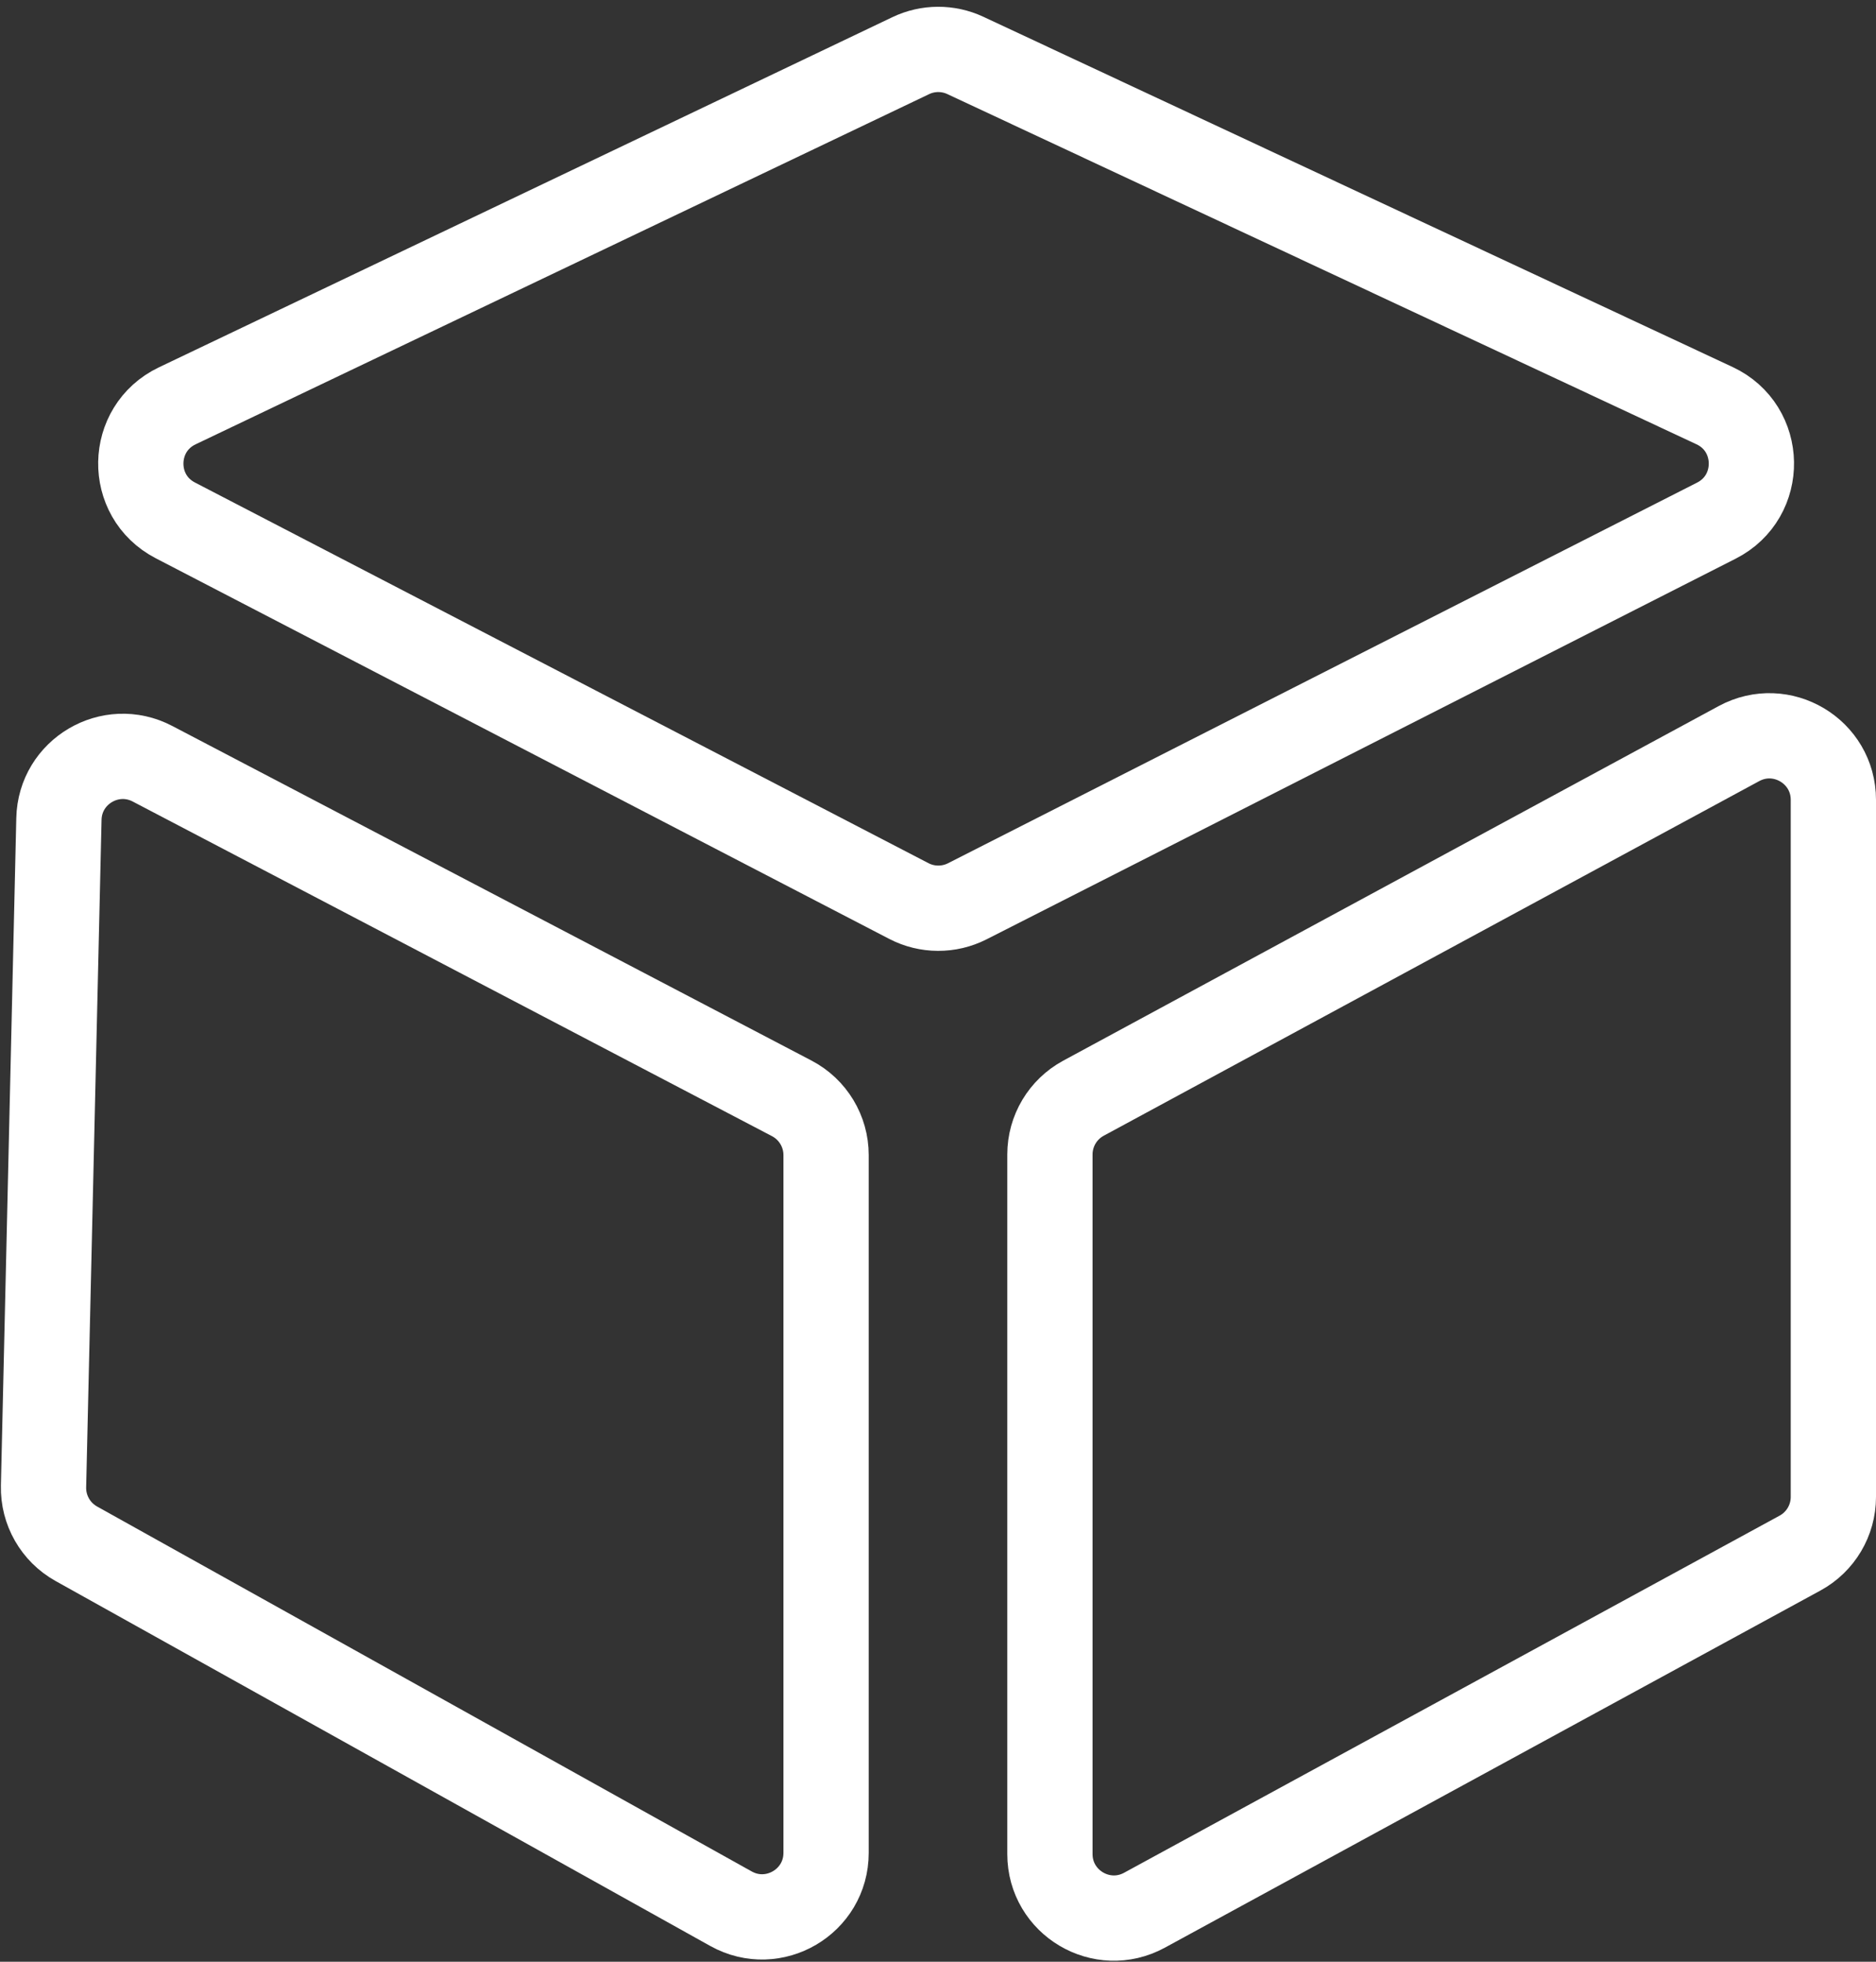 <svg width="44" height="46" viewBox="0 0 44 46" fill="none" xmlns="http://www.w3.org/2000/svg">
<rect x="0" y="0" width="44" height="46" fill="#333333" stroke="none"/>
<path d="M21.316 21.128C21.745 21.351 22.256 21.353 22.687 21.134L40.257 12.208C41.371 11.642 41.345 10.041 40.213 9.512L22.642 1.3C22.235 1.11 21.765 1.112 21.361 1.305L4.156 9.517C3.039 10.051 3.012 11.632 4.112 12.202L21.316 21.128Z" stroke="white" stroke-width="2"/>
<path d="M3.577 17.909C2.592 17.393 1.407 18.091 1.382 19.203L1.021 34.854C1.008 35.41 1.304 35.928 1.79 36.199L17.145 44.757C18.145 45.314 19.375 44.591 19.375 43.447V27.085C19.375 26.527 19.065 26.015 18.571 25.756L3.577 17.909Z" stroke="white" stroke-width="2"/>
<path d="M25.411 25.752C24.927 26.014 24.625 26.52 24.625 27.071V43.475C24.625 44.613 25.843 45.337 26.843 44.792L42.218 36.418C42.7 36.156 43 35.65 43 35.101V18.756C43 17.619 41.786 16.896 40.786 17.436L25.411 25.752Z" stroke="white" stroke-width="2"/>
</svg>
